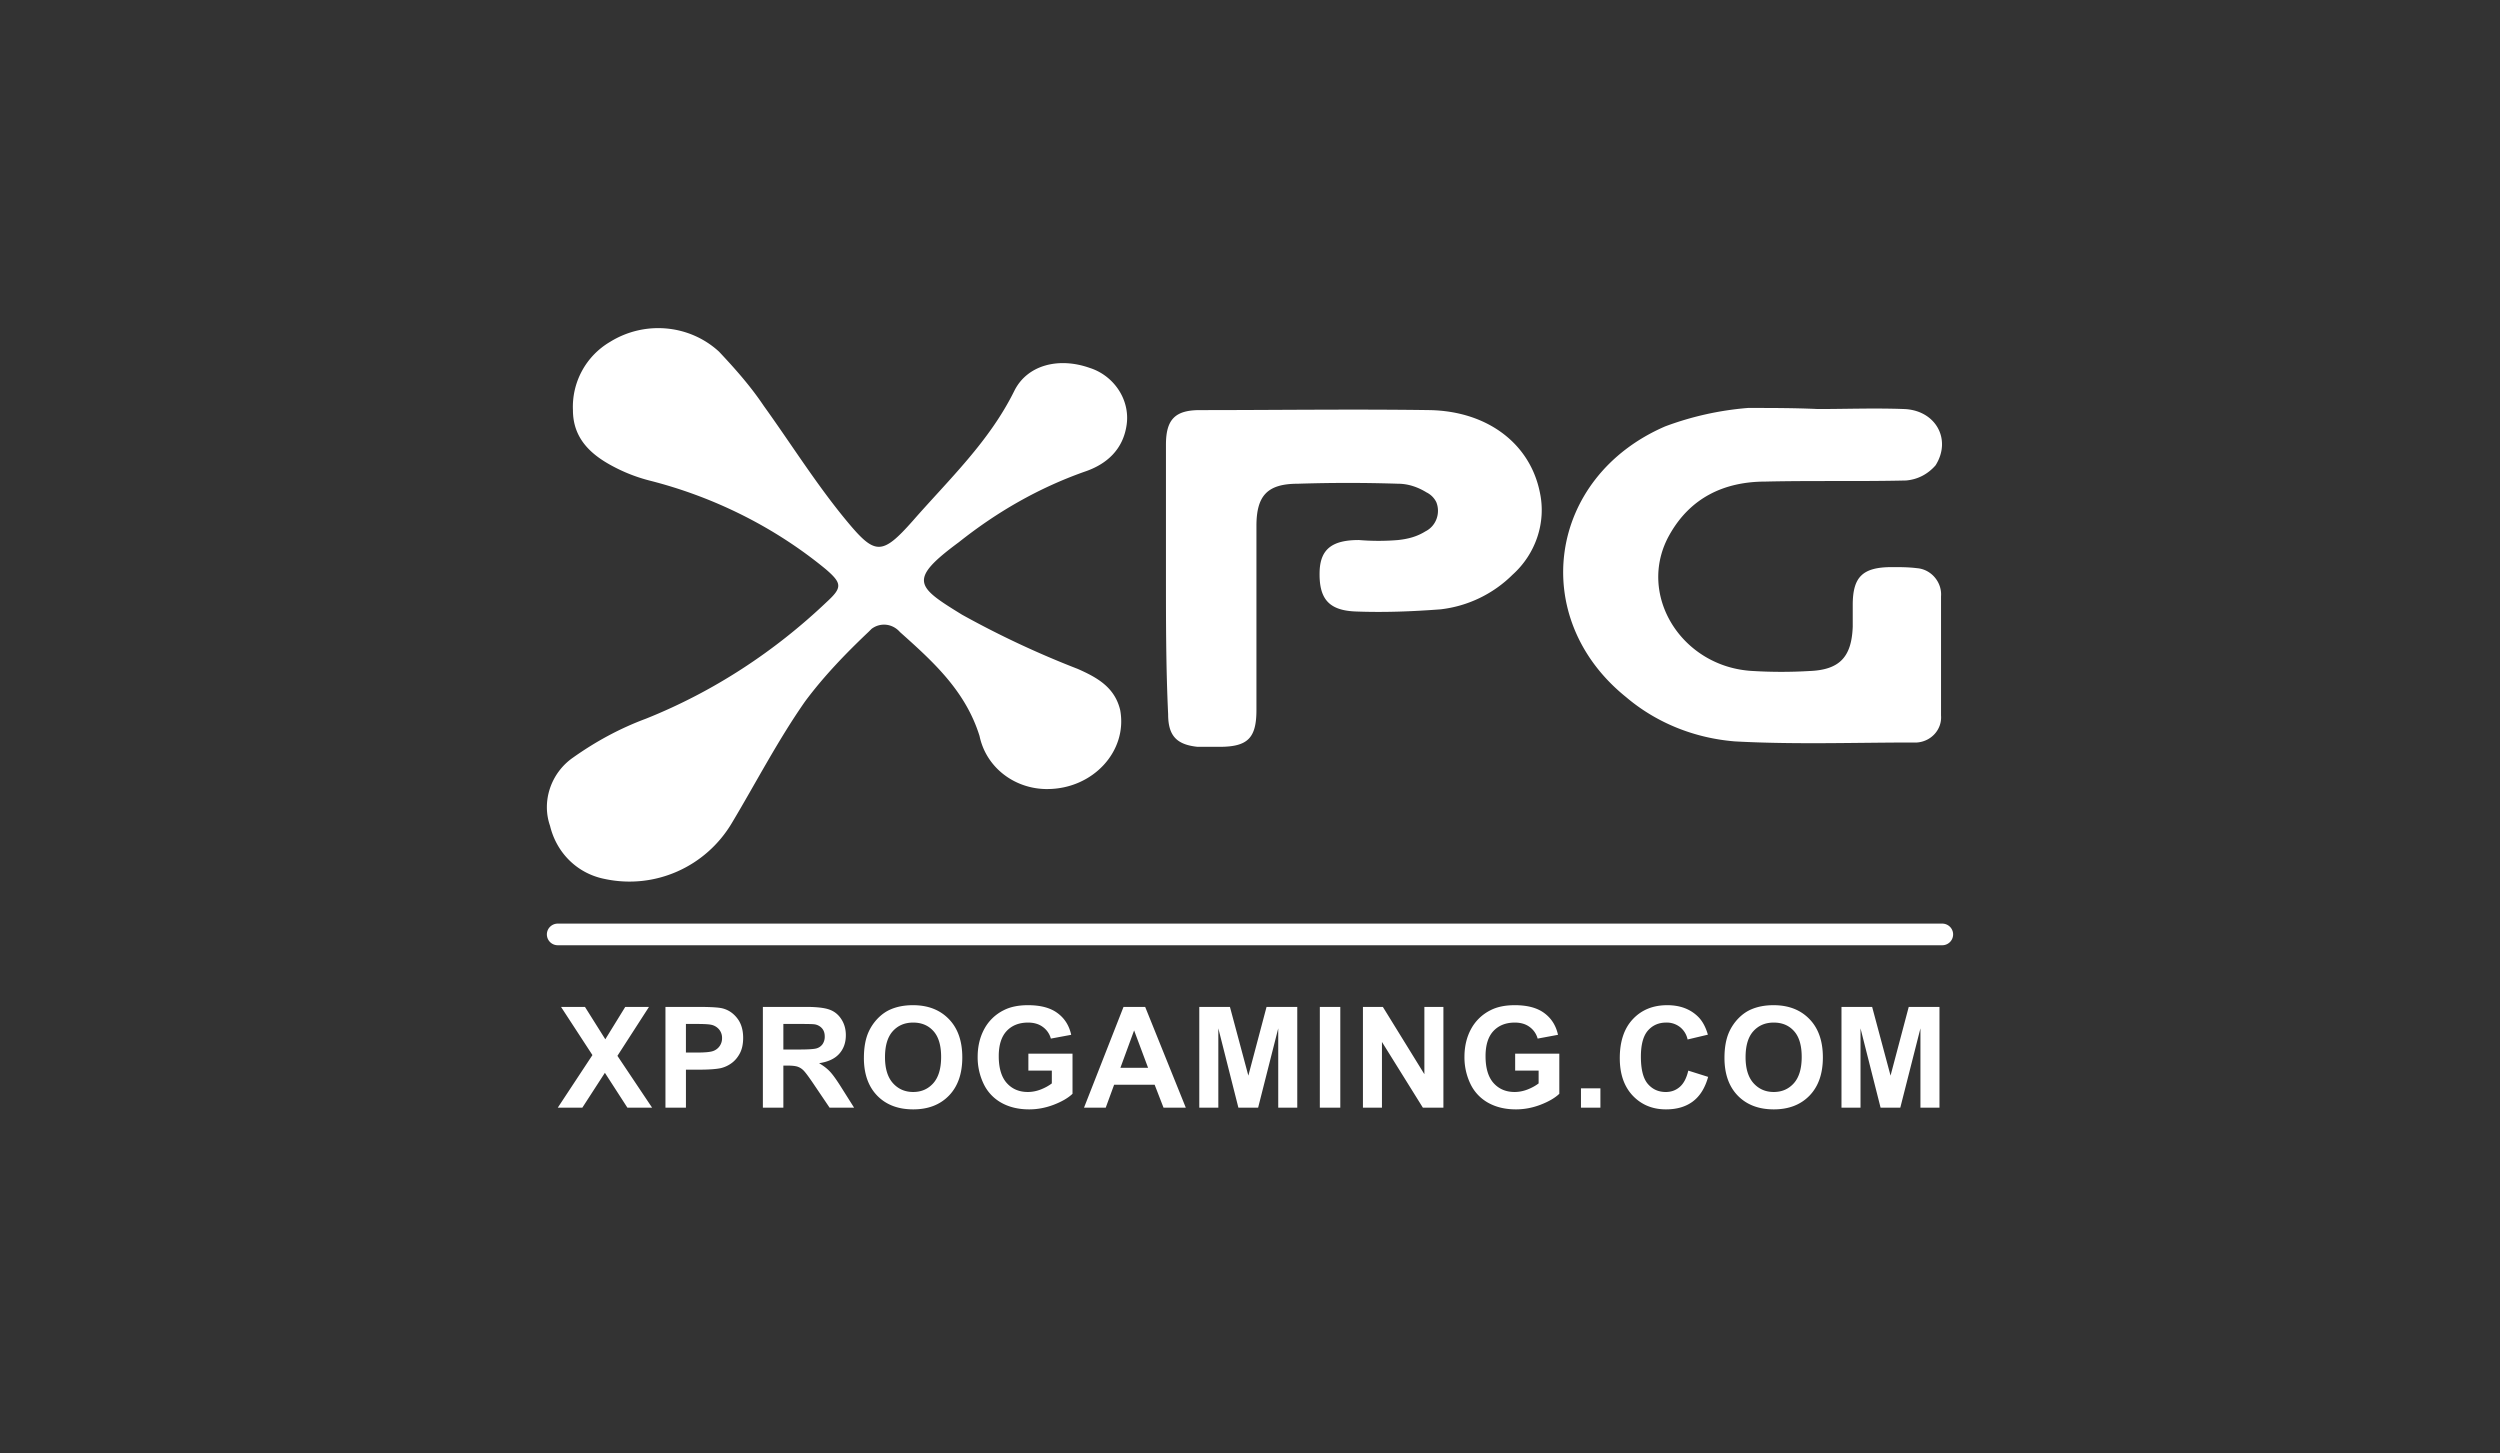 <svg xmlns="http://www.w3.org/2000/svg" fill="none" viewBox="0 0 160 93">
  <rect x="0" y="0" width="160" height="93" fill="#333333" stroke="none"/>
  <path fill="#fff" fill-rule="evenodd" d="M35 59.803c0-.382.312-.692.698-.692h88.604c.386 0 .698.31.698.693a.695.695 0 01-.698.692H35.698a.695.695 0 01-.698-.693z" clip-rule="evenodd"/>
  <path fill="#fff" d="M67.017 50.5c-2.093 0-3.907-1.387-4.326-3.396-.907-2.91-3-4.781-5.093-6.652-.488-.554-1.256-.624-1.814-.208l-.21.208c-1.464 1.386-2.86 2.84-4.046 4.435-1.744 2.494-3.14 5.197-4.674 7.76-1.674 2.841-4.953 4.296-8.163 3.604-1.744-.347-3.07-1.663-3.488-3.396-.558-1.593.07-3.395 1.465-4.365 1.465-1.04 3-1.871 4.674-2.495 4.326-1.732 8.233-4.296 11.582-7.483.977-.901.977-1.178-.07-2.079-3.28-2.702-7.186-4.642-11.302-5.682a10.548 10.548 0 01-2.442-.97c-1.396-.762-2.442-1.801-2.442-3.534a4.817 4.817 0 012.372-4.365c2.233-1.386 5.093-1.109 6.977.623 1.046 1.11 2.023 2.218 2.86 3.465 1.744 2.425 3.35 4.989 5.233 7.276 1.883 2.286 2.302 2.356 4.325.069 2.303-2.633 4.884-5.058 6.489-8.315.837-1.663 2.86-2.148 4.814-1.455 1.535.485 2.581 2.01 2.372 3.603-.21 1.594-1.256 2.564-2.721 3.049-2.93 1.04-5.581 2.564-8.023 4.504-3.28 2.425-2.721 2.84.209 4.642a59.673 59.673 0 007.395 3.465c1.256.554 2.372 1.178 2.721 2.633.489 2.633-1.744 5.058-4.674 5.058zM116.342 26.178c1.814 0 3.628-.07 5.512 0 2.023.07 3.07 1.94 2.023 3.603-.488.554-1.116.9-1.883.97-3 .07-6 0-9 .07-2.652 0-4.814 1.039-6.14 3.395-2.163 3.81.767 8.523 5.372 8.73 1.186.07 2.372.07 3.558 0 1.954-.069 2.721-.9 2.791-2.84V38.72c0-1.802.628-2.425 2.512-2.425.558 0 1.046 0 1.604.069.907.07 1.605.9 1.535 1.801v7.623c.07.9-.628 1.663-1.535 1.732h-.209c-3.768 0-7.605.138-11.442-.07-2.581-.207-5.023-1.178-6.977-2.84-6.279-5.059-5.023-14.067 2.512-17.323a19.61 19.61 0 015.302-1.178c1.465 0 3 0 4.465.069zM74.621 36.987v-8.523c0-1.593.558-2.217 2.163-2.217 4.884 0 9.837-.07 14.72 0 3.698.07 6.42 2.148 7.047 5.266.419 1.94-.279 3.95-1.744 5.266a7.797 7.797 0 01-4.605 2.218c-1.814.138-3.627.208-5.441.138-1.745-.069-2.373-.831-2.303-2.633.07-1.386.838-1.94 2.512-1.94.837.07 1.674.07 2.512 0 .627-.07 1.186-.208 1.744-.554.697-.347.977-1.178.697-1.871a1.364 1.364 0 00-.627-.624c-.559-.346-1.187-.554-1.814-.554a99.111 99.111 0 00-6.42 0c-1.953 0-2.65.762-2.65 2.702v11.78c0 1.801-.558 2.356-2.372 2.356h-1.396c-1.325-.139-1.883-.693-1.883-2.079-.14-2.98-.14-5.89-.14-8.73zM35.698 70.89l2.218-3.365-2.01-3.083h1.532l1.302 2.072 1.276-2.072h1.519l-2.02 3.132 2.219 3.316h-1.581l-1.44-2.23-1.443 2.23h-1.572zM42.589 70.89v-6.448h2.103c.797 0 1.317.032 1.559.097.372.096.683.308.934.633.251.323.377.74.377 1.254 0 .395-.072.728-.217.998-.145.27-.33.482-.554.638a1.905 1.905 0 01-.677.303c-.313.062-.767.093-1.36.093H43.9v2.432h-1.31zm1.31-5.357v1.83h.718c.516 0 .862-.034 1.036-.102a.853.853 0 00.558-.818.83.83 0 00-.208-.58.908.908 0 00-.527-.286c-.157-.03-.471-.044-.943-.044h-.634zM48.824 70.89v-6.448h2.759c.694 0 1.197.059 1.51.176.316.114.568.32.757.616.19.296.284.635.284 1.016 0 .484-.144.884-.43 1.2-.286.314-.714.512-1.284.594.283.165.517.345.7.541.186.197.435.546.748 1.047l.793 1.258h-1.568l-.948-1.403c-.336-.501-.567-.817-.69-.946a.975.975 0 00-.395-.268c-.139-.05-.358-.075-.66-.075h-.265v2.692h-1.311zm1.31-3.721h.97c.63 0 1.022-.026 1.178-.08a.706.706 0 00.368-.272.836.836 0 00.133-.484c0-.217-.06-.391-.177-.523a.79.79 0 00-.492-.255c-.106-.015-.425-.022-.956-.022h-1.023v1.636zM55.29 67.706c0-.657.098-1.209.296-1.654.148-.329.348-.623.602-.884.257-.261.538-.455.842-.58.404-.17.87-.256 1.4-.256.956 0 1.72.295 2.293.884.576.59.864 1.41.864 2.459 0 1.04-.285 1.856-.855 2.445-.57.587-1.331.88-2.285.88-.966 0-1.733-.292-2.303-.875-.57-.587-.855-1.393-.855-2.42zm1.35-.044c0 .73.17 1.284.51 1.662.339.376.77.563 1.293.563.522 0 .95-.186 1.284-.558.336-.376.505-.937.505-1.685 0-.739-.164-1.29-.492-1.654-.325-.363-.757-.545-1.297-.545-.54 0-.976.185-1.307.554-.33.367-.496.92-.496 1.663zM65.816 68.52v-1.087h2.825v2.569c-.274.264-.673.497-1.195.699-.52.2-1.047.299-1.581.299-.68 0-1.271-.14-1.776-.422a2.721 2.721 0 01-1.138-1.214 3.915 3.915 0 01-.381-1.72c0-.672.142-1.268.425-1.79a2.854 2.854 0 011.244-1.2c.417-.215.935-.322 1.555-.322.806 0 1.435.169 1.886.506.455.334.747.797.877 1.39l-1.302.242a1.35 1.35 0 00-.518-.748c-.25-.185-.565-.277-.943-.277-.573 0-1.03.18-1.369.54-.336.362-.505.897-.505 1.606 0 .766.172 1.34.514 1.724.343.382.791.572 1.347.572.274 0 .549-.053.823-.158.278-.109.515-.24.713-.392v-.818h-1.501zM75.89 70.89h-1.425l-.567-1.465h-2.595l-.536 1.465h-1.39l2.528-6.448h1.386l2.6 6.448zm-2.413-2.551l-.894-2.393-.877 2.393h1.771zM76.754 70.89v-6.448h1.962l1.178 4.398 1.165-4.398h1.966v6.448h-1.218v-5.076L80.52 70.89h-1.263l-1.284-5.076v5.076h-1.218zM84.469 70.89v-6.448h1.31v6.448h-1.31zM87.228 70.89v-6.448h1.275l2.657 4.306v-4.306h1.218v6.448h-1.315l-2.618-4.205v4.205h-1.217zM96.97 68.52v-1.087h2.826v2.569c-.275.264-.674.497-1.196.699-.52.2-1.047.299-1.581.299-.68 0-1.271-.14-1.776-.422a2.721 2.721 0 01-1.138-1.214 3.915 3.915 0 01-.38-1.72c0-.672.14-1.268.424-1.79a2.855 2.855 0 011.245-1.2c.416-.215.934-.322 1.554-.322.806 0 1.435.169 1.887.506.454.334.747.797.877 1.39l-1.303.242a1.35 1.35 0 00-.518-.748c-.25-.185-.565-.277-.943-.277-.573 0-1.029.18-1.368.54-.337.362-.505.897-.505 1.606 0 .766.171 1.34.513 1.724.343.382.792.572 1.347.572.274 0 .549-.053.823-.158.278-.109.516-.24.714-.392v-.818H96.97zM101.182 70.89v-1.236h1.244v1.236h-1.244zM108.05 68.52l1.271.4c-.195.703-.519 1.227-.974 1.57-.452.34-1.026.51-1.723.51-.862 0-1.57-.292-2.126-.875-.555-.587-.832-1.387-.832-2.402 0-1.073.279-1.906.837-2.498.558-.595 1.292-.893 2.201-.893.794 0 1.439.233 1.935.7.295.275.517.67.665 1.187l-1.298.308a1.363 1.363 0 00-.483-.792 1.373 1.373 0 00-.885-.29c-.482 0-.873.171-1.174.514-.298.343-.447.9-.447 1.667 0 .816.147 1.396.442 1.742.296.346.68.52 1.152.52.348 0 .648-.11.899-.33.251-.22.431-.567.54-1.039zM110.366 67.706c0-.657.099-1.209.297-1.654a3.06 3.06 0 01.602-.884c.257-.261.538-.455.842-.58.404-.17.871-.256 1.399-.256.957 0 1.721.295 2.294.884.576.59.864 1.41.864 2.459 0 1.04-.285 1.856-.855 2.445-.57.587-1.332.88-2.285.88-.966 0-1.733-.292-2.303-.875-.57-.587-.855-1.393-.855-2.42zm1.351-.044c0 .73.17 1.284.509 1.662.34.376.771.563 1.293.563.523 0 .951-.186 1.285-.558.336-.376.505-.937.505-1.685 0-.739-.164-1.29-.492-1.654-.325-.363-.757-.545-1.298-.545-.54 0-.975.185-1.306.554-.331.367-.496.92-.496 1.663zM117.855 70.89v-6.448h1.962l1.178 4.398 1.164-4.398h1.967v6.448h-1.218v-5.076l-1.289 5.076h-1.262l-1.284-5.076v5.076h-1.218z"/>
</svg>

